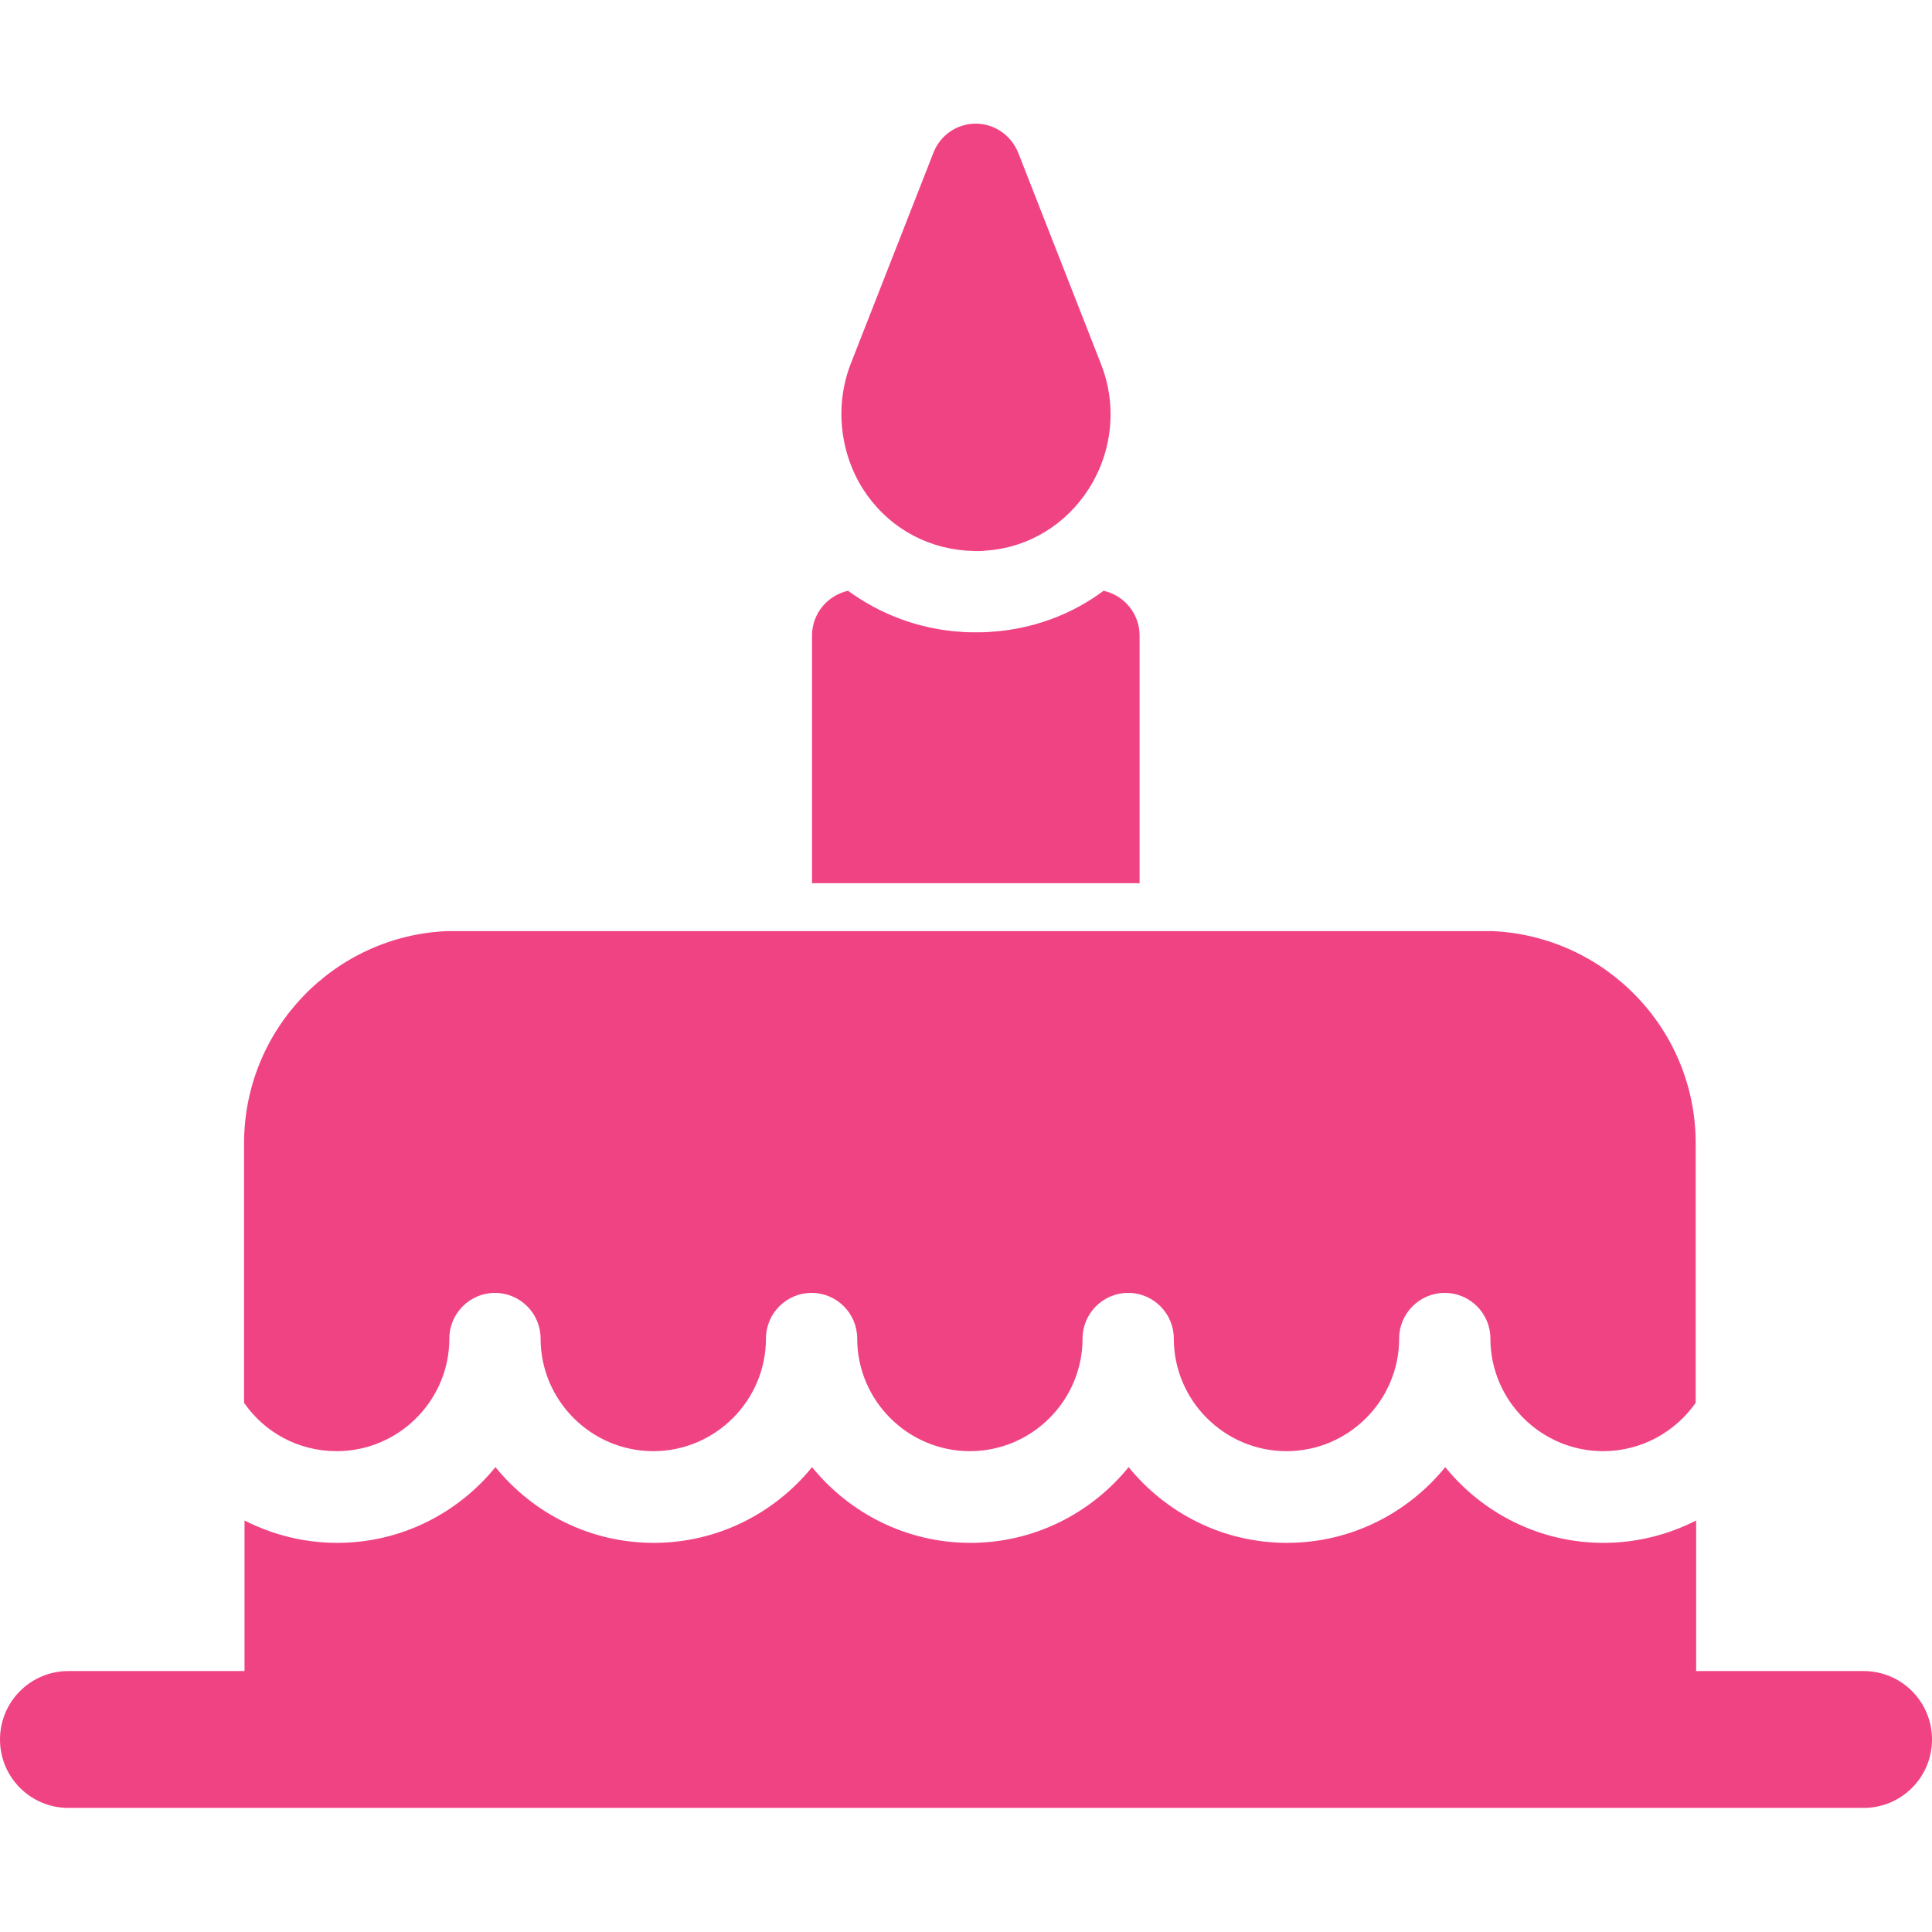 <?xml version="1.0" encoding="utf-8"?>
<!-- Generator: Adobe Illustrator 23.0.0, SVG Export Plug-In . SVG Version: 6.00 Build 0)  -->
<svg version="1.1" id="Layer_1" xmlns="http://www.w3.org/2000/svg" xmlns:xlink="http://www.w3.org/1999/xlink" x="0px" y="0px"
	 viewBox="0 0 423.5 423.5" style="enable-background:new 0 0 423.5 423.5;" xml:space="preserve">
<style type="text/css">
	.st0{fill:#F04384;}
</style>
<g>
	<g>
		<g>
			<path class="st0" d="M73.8,318.1c13.6,0,24.7-11.1,24.7-24.7c0-5.5,4.5-10,10-10s10,4.5,10,10c0,13.6,11.1,24.7,24.7,24.7
				c13.6,0,24.7-11.1,24.7-24.7c0-5.5,4.5-10,10-10s10,4.5,10,10c0,13.6,11.1,24.7,24.7,24.7s24.7-11.1,24.7-24.7
				c0-5.5,4.5-10,10-10s10,4.5,10,10c0,13.6,11.1,24.7,24.7,24.7s24.7-11.1,24.7-24.7c0-5.5,4.5-10,10-10s10,4.5,10,10
				c0,13.6,11.1,24.7,24.7,24.7c8.4,0,15.8-4.2,20.3-10.6v-56.9c0-25-19.8-45.4-44.6-46.5H98.1c-24.8,1-44.6,21.5-44.6,46.5v56.9
				C58,314,65.4,318.1,73.8,318.1z"/>
			<path class="st0" d="M249.8,139.3c0-4.8-3.4-8.8-7.9-9.8c-7.1,5.3-15.6,8.4-24.7,9c-1.1,0.1-2.2,0.1-3.3,0.1
				c-1.1,0-2.2,0-3.3-0.1c-9.1-0.6-17.6-3.8-24.7-9c-4.5,1-7.9,5-7.9,9.8v54.3h71.8L249.8,139.3L249.8,139.3z"/>
			<path class="st0" d="M211.8,120.7c0.7,0,1.4,0.1,2.1,0.1c0.7,0,1.4,0,2.1-0.1c9.3-0.6,17.6-5.6,22.7-13.6
				c5.2-8.2,6.2-18.4,2.6-27.4l-18.1-46.2c-1.5-3.8-5.2-6.4-9.3-6.4s-7.8,2.5-9.3,6.4l-18.1,46.2c-3.5,9-2.5,19.2,2.6,27.4
				C194.2,115.1,202.4,120,211.8,120.7z"/>
			<path class="st0" d="M408.5,366.3h-36.7v-33c-6.1,3.1-13,4.9-20.3,4.9c-14,0-26.5-6.5-34.7-16.6c-8.2,10.1-20.7,16.6-34.7,16.6
				s-26.5-6.5-34.7-16.6c-8.2,10.1-20.7,16.6-34.7,16.6s-26.5-6.5-34.7-16.6c-8.2,10.1-20.7,16.6-34.7,16.6s-26.5-6.5-34.7-16.6
				c-8.2,10.1-20.7,16.6-34.7,16.6c-7.3,0-14.2-1.8-20.3-4.9v33H15c-8.3,0-15,6.7-15,15s6.7,15,15,15h393.5c8.3,0,15-6.7,15-15
				S416.8,366.3,408.5,366.3z"/>
		</g>
	</g>
</g>
</svg>
